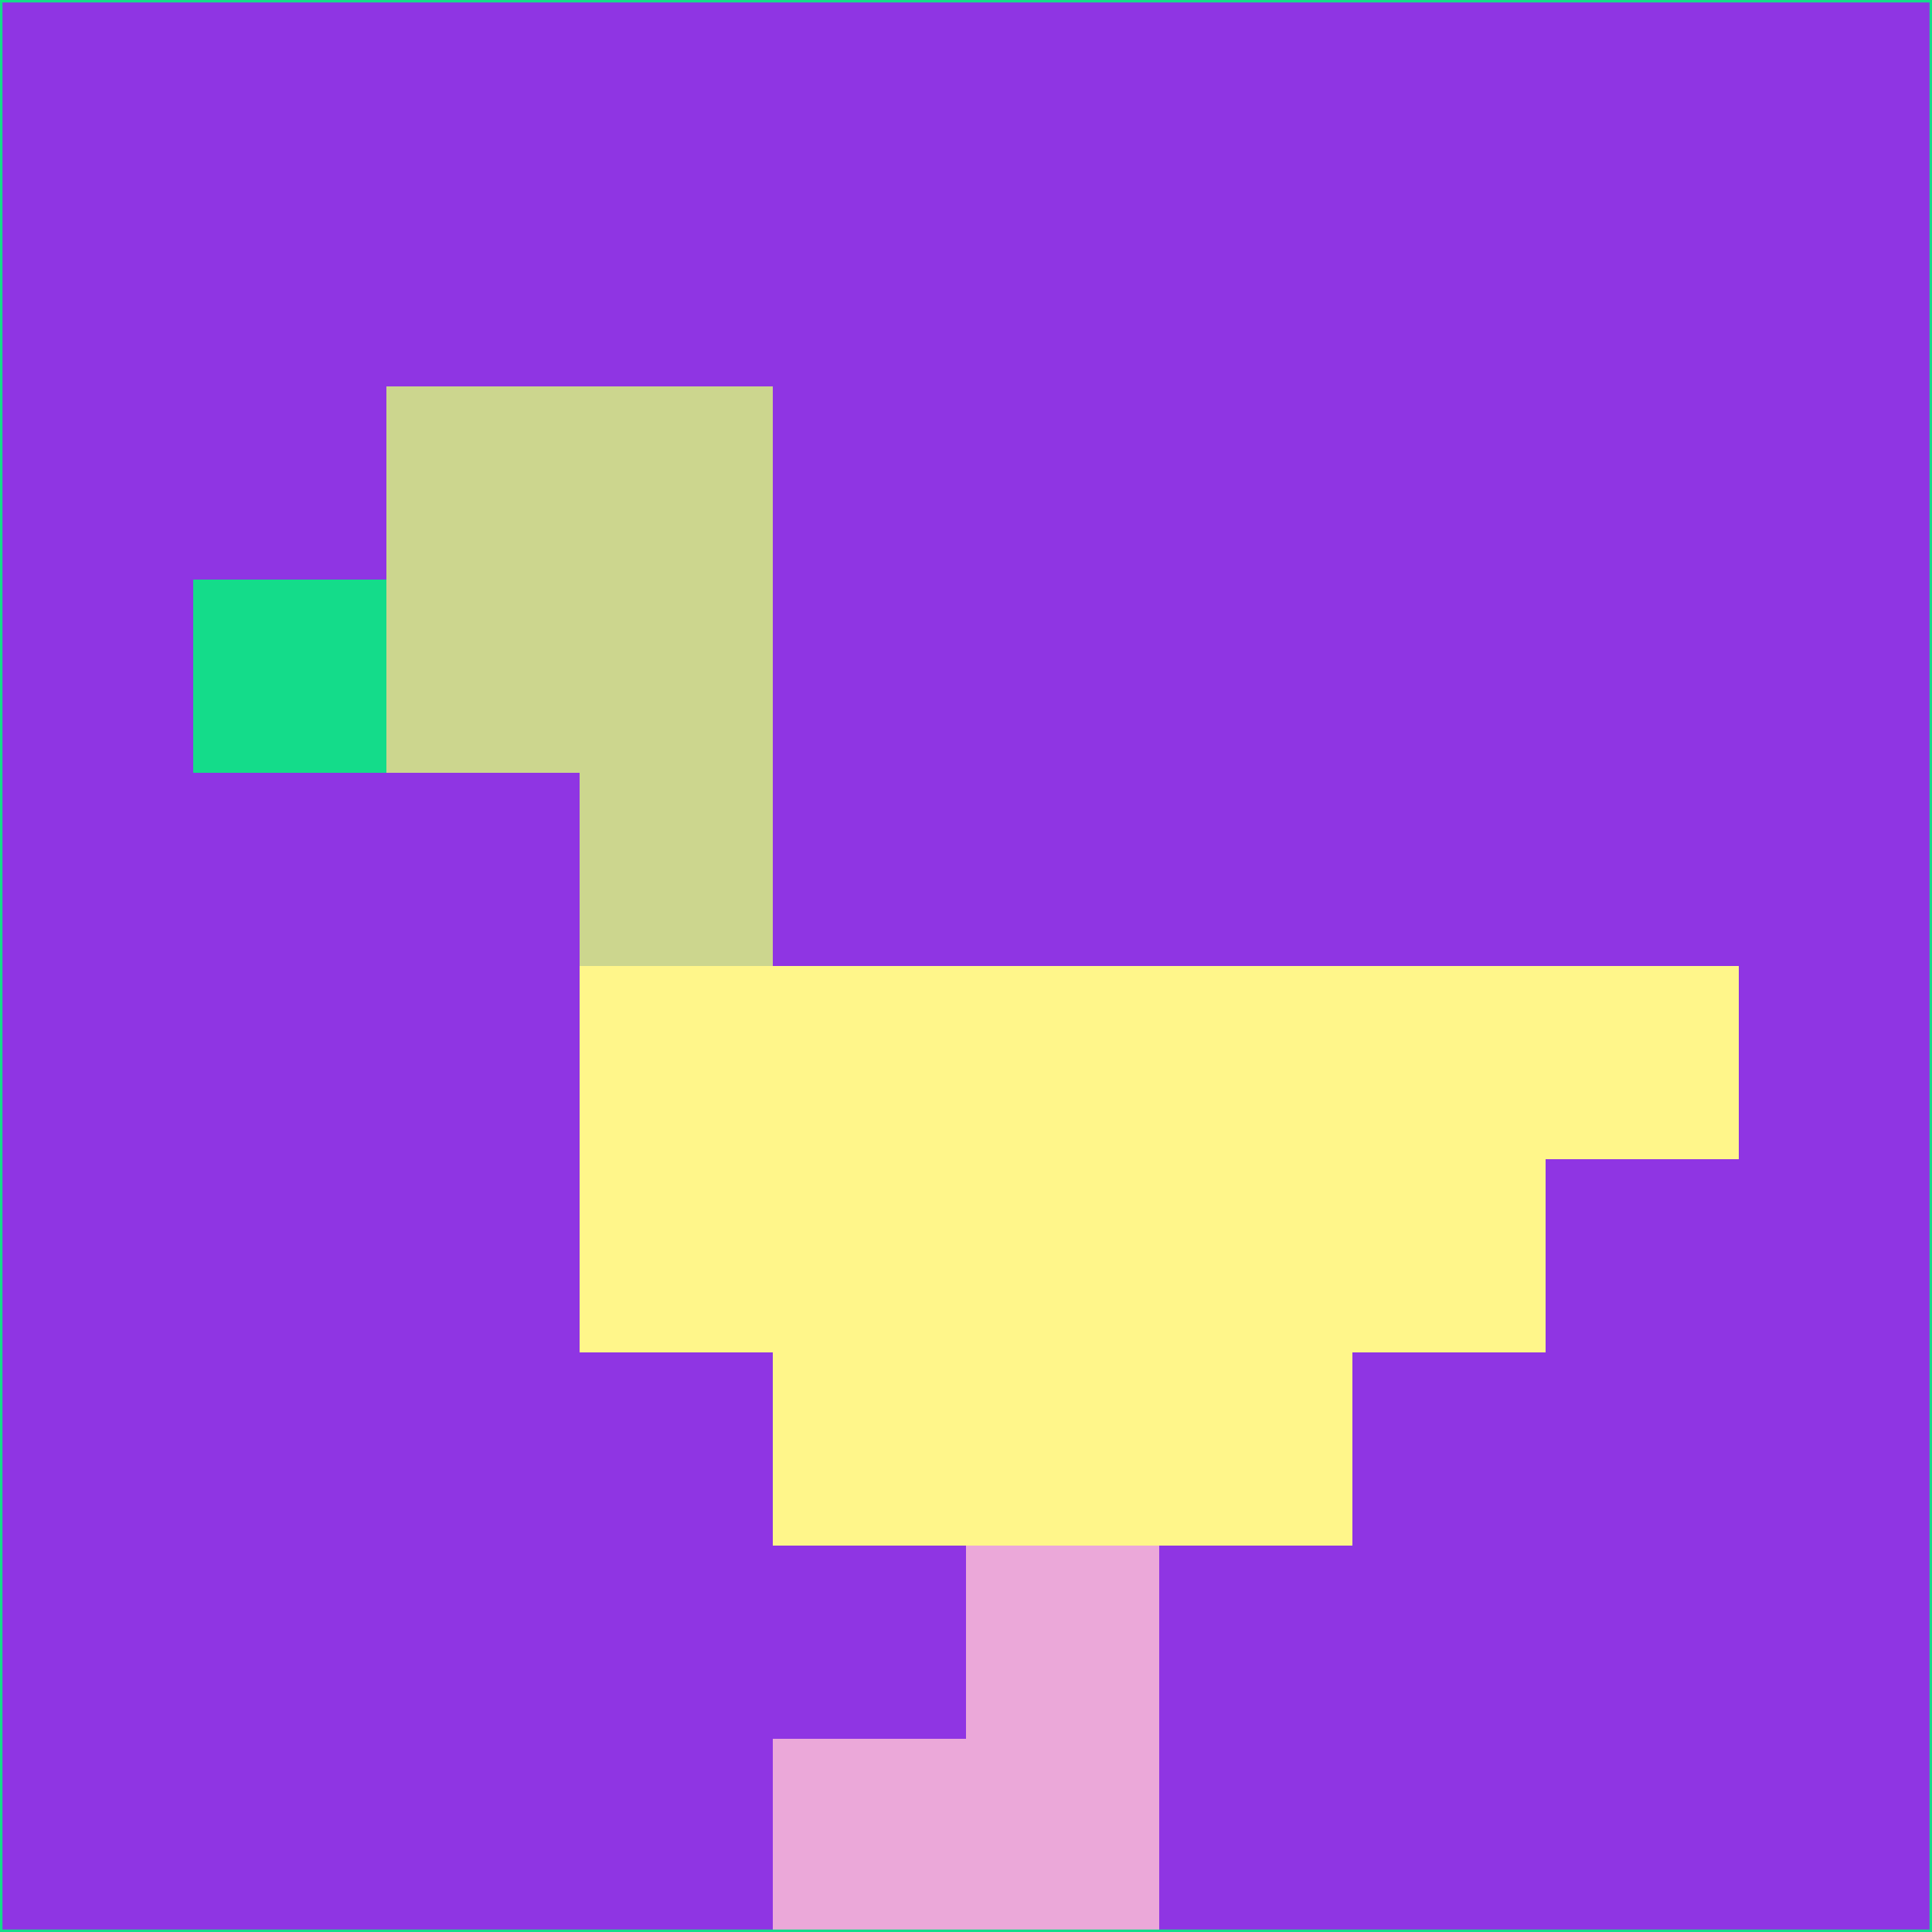 <svg xmlns="http://www.w3.org/2000/svg" version="1.1" width="785" height="785">
  <title>'goose-pfp-694263' by Dmitri Cherniak (Cyberpunk Edition)</title>
  <desc>
    seed=606076
    backgroundColor=#8f35e3
    padding=20
    innerPadding=0
    timeout=500
    dimension=1
    border=false
    Save=function(){return n.handleSave()}
    frame=12

    Rendered at 2024-09-15T22:37:00.284Z
    Generated in 1ms
    Modified for Cyberpunk theme with new color scheme
  </desc>
  <defs/>
  <rect width="100%" height="100%" fill="#8f35e3"/>
  <g>
    <g id="0-0">
      <rect x="0" y="0" height="785" width="785" fill="#8f35e3"/>
      <g>
        <!-- Neon blue -->
        <rect id="0-0-2-2-2-2" x="157" y="157" width="157" height="157" fill="#ccd68e"/>
        <rect id="0-0-3-2-1-4" x="235.5" y="157" width="78.5" height="314" fill="#ccd68e"/>
        <!-- Electric purple -->
        <rect id="0-0-4-5-5-1" x="314" y="392.5" width="392.5" height="78.5" fill="#fff68a"/>
        <rect id="0-0-3-5-5-2" x="235.5" y="392.5" width="392.5" height="157" fill="#fff68a"/>
        <rect id="0-0-4-5-3-3" x="314" y="392.5" width="235.5" height="235.5" fill="#fff68a"/>
        <!-- Neon pink -->
        <rect id="0-0-1-3-1-1" x="78.5" y="235.5" width="78.5" height="78.5" fill="#14dc8a"/>
        <!-- Cyber yellow -->
        <rect id="0-0-5-8-1-2" x="392.5" y="628" width="78.5" height="157" fill="#eba8d9"/>
        <rect id="0-0-4-9-2-1" x="314" y="706.5" width="157" height="78.5" fill="#eba8d9"/>
      </g>
      <rect x="0" y="0" stroke="#14dc8a" stroke-width="2" height="785" width="785" fill="none"/>
    </g>
  </g>
  <script xmlns=""/>
</svg>
